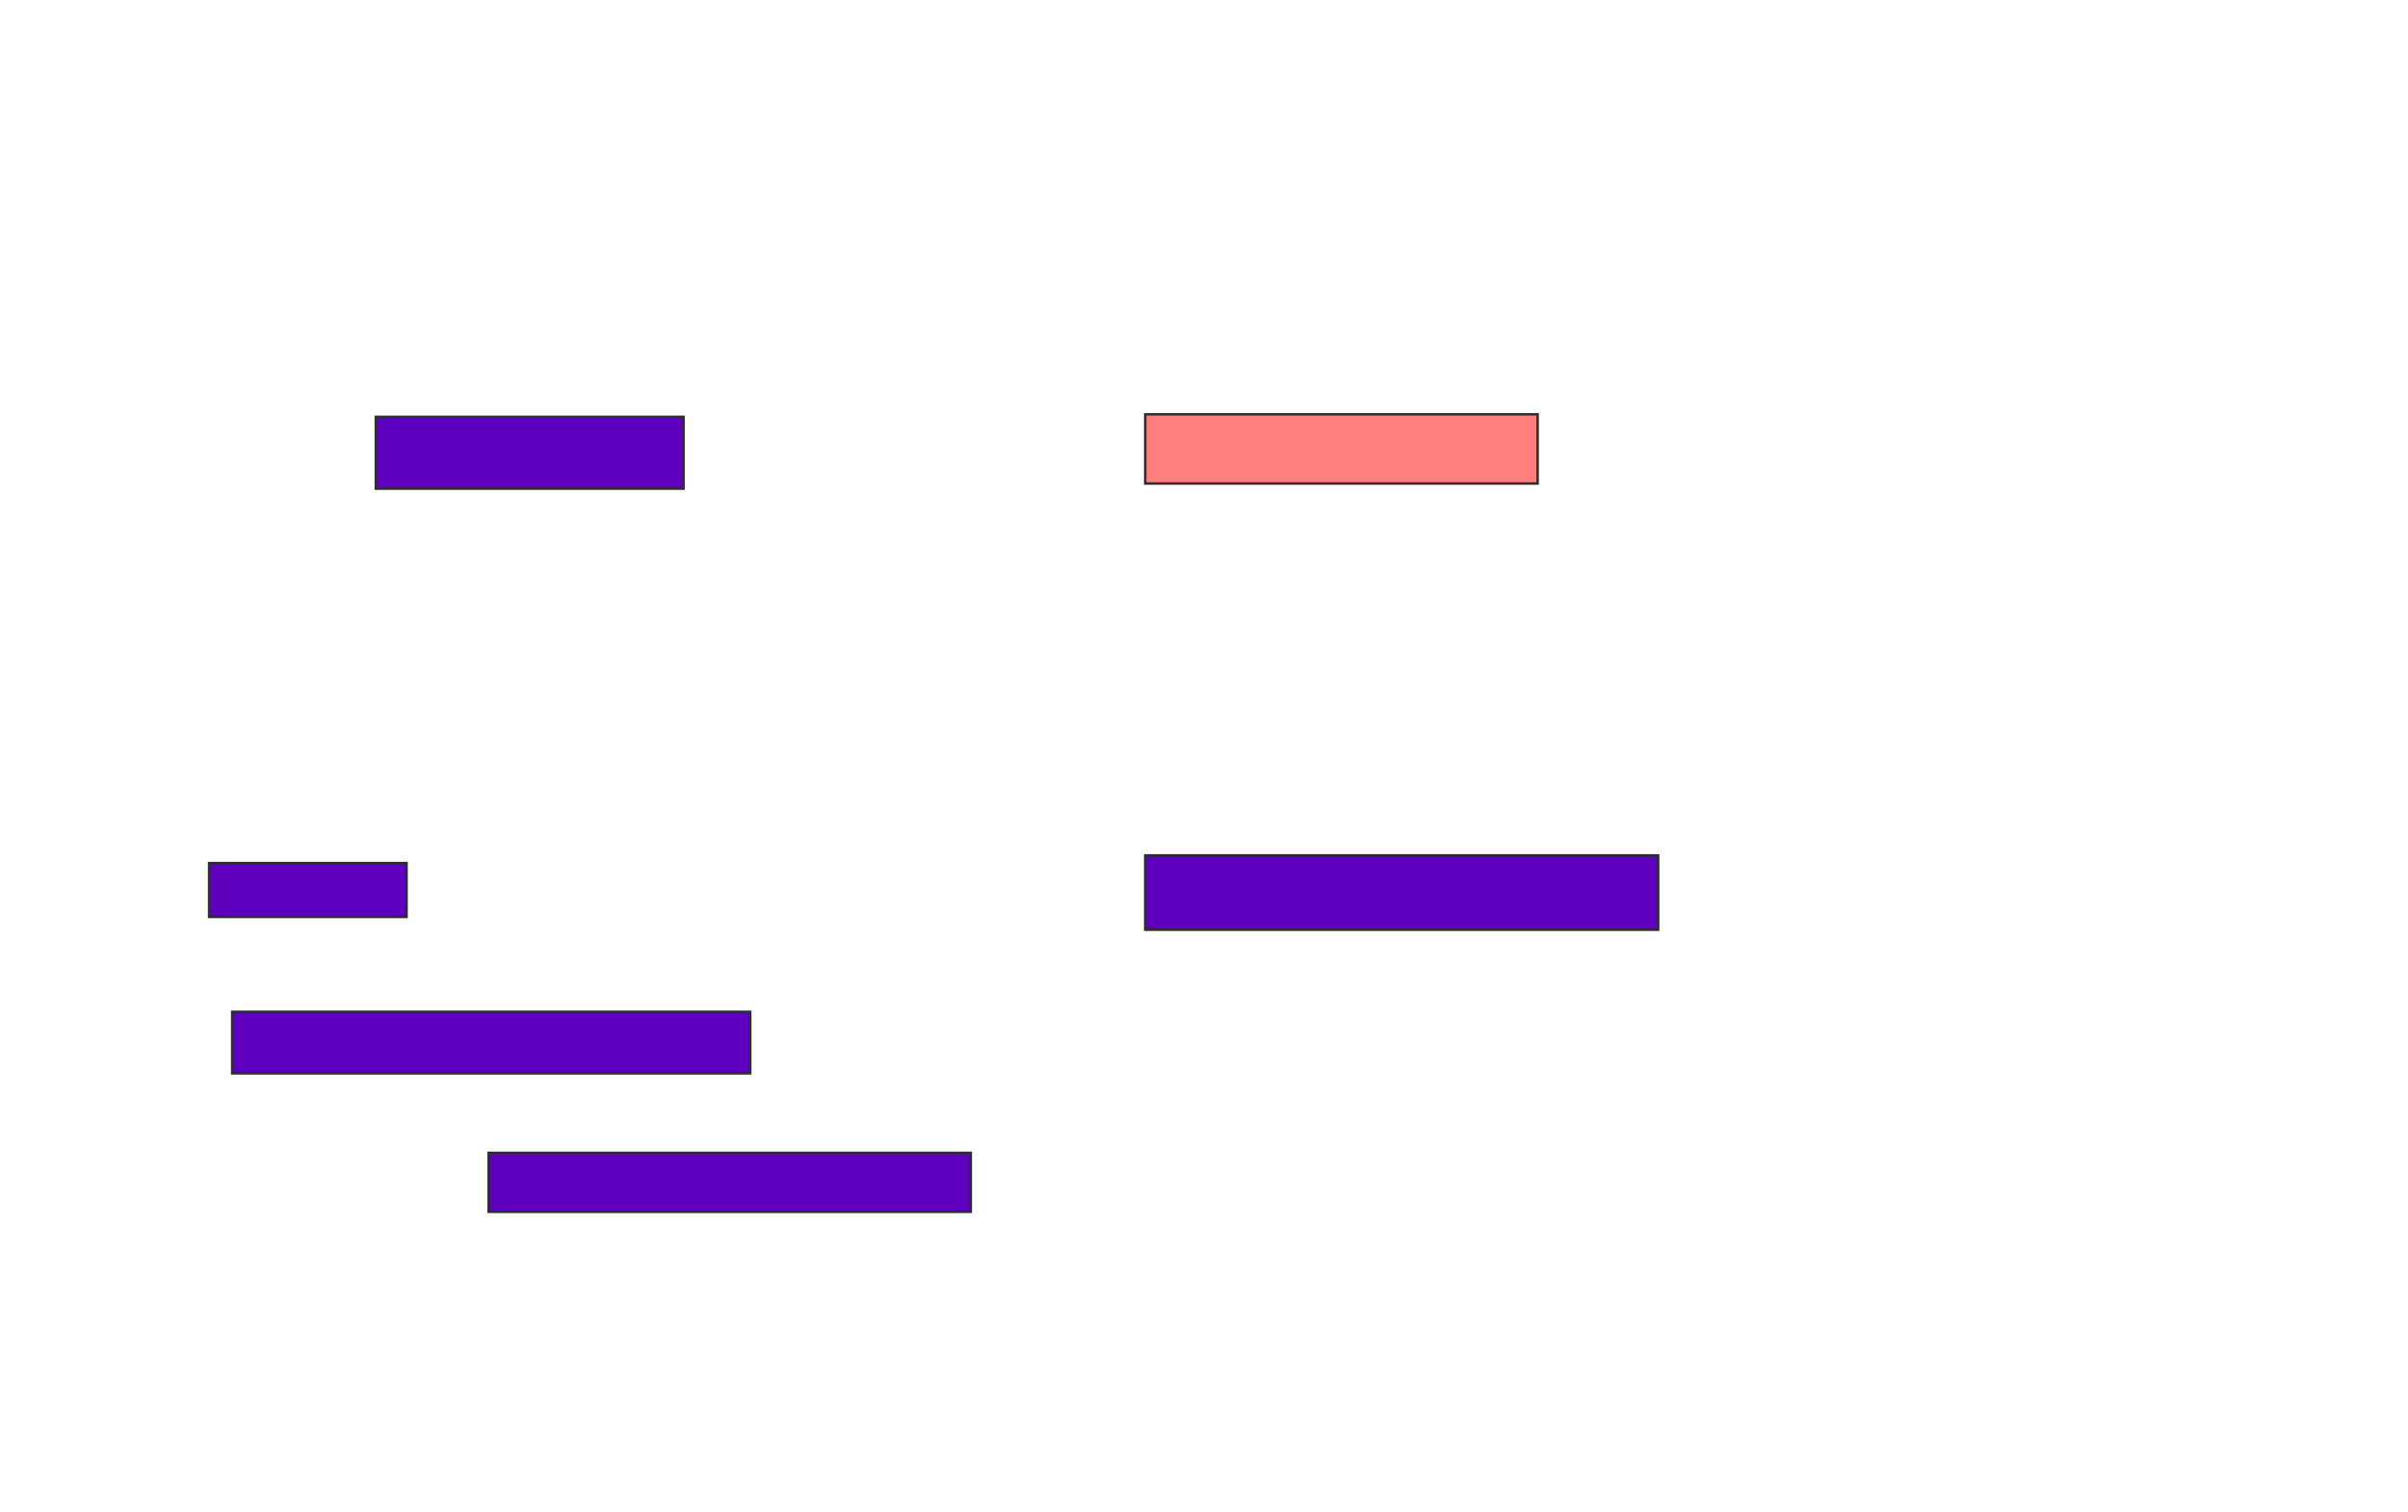 <svg xmlns="http://www.w3.org/2000/svg" width="978" height="614">
 <!-- Created with Image Occlusion Enhanced -->
 <g>
  <title>Labels</title>
 </g>
 <g>
  <title>Masks</title>
  <g id="645255d79f5a47d4b219999044a43056-ao-1">
   <rect height="29.167" width="125" y="169.333" x="152.625" stroke="#2D2D2D" fill="#5f00bf"/>
   <rect height="21.875" width="80.208" y="350.583" x="84.917" stroke="#2D2D2D" fill="#5f00bf"/>
   <rect height="25" width="210.417" y="411" x="94.292" stroke="#2D2D2D" fill="#5f00bf"/>
   <rect height="23.958" width="195.833" y="468.292" x="198.458" stroke="#2D2D2D" fill="#5f00bf"/>
  </g>
  <rect id="645255d79f5a47d4b219999044a43056-ao-2" height="30.208" width="208.333" y="347.458" x="465.125" stroke="#2D2D2D" fill="#5f00bf"/>
  <rect id="645255d79f5a47d4b219999044a43056-ao-3" height="28.125" width="159.375" y="168.292" x="465.125" stroke="#2D2D2D" fill="#FF7E7E" class="qshape"/>
 </g>
</svg>
